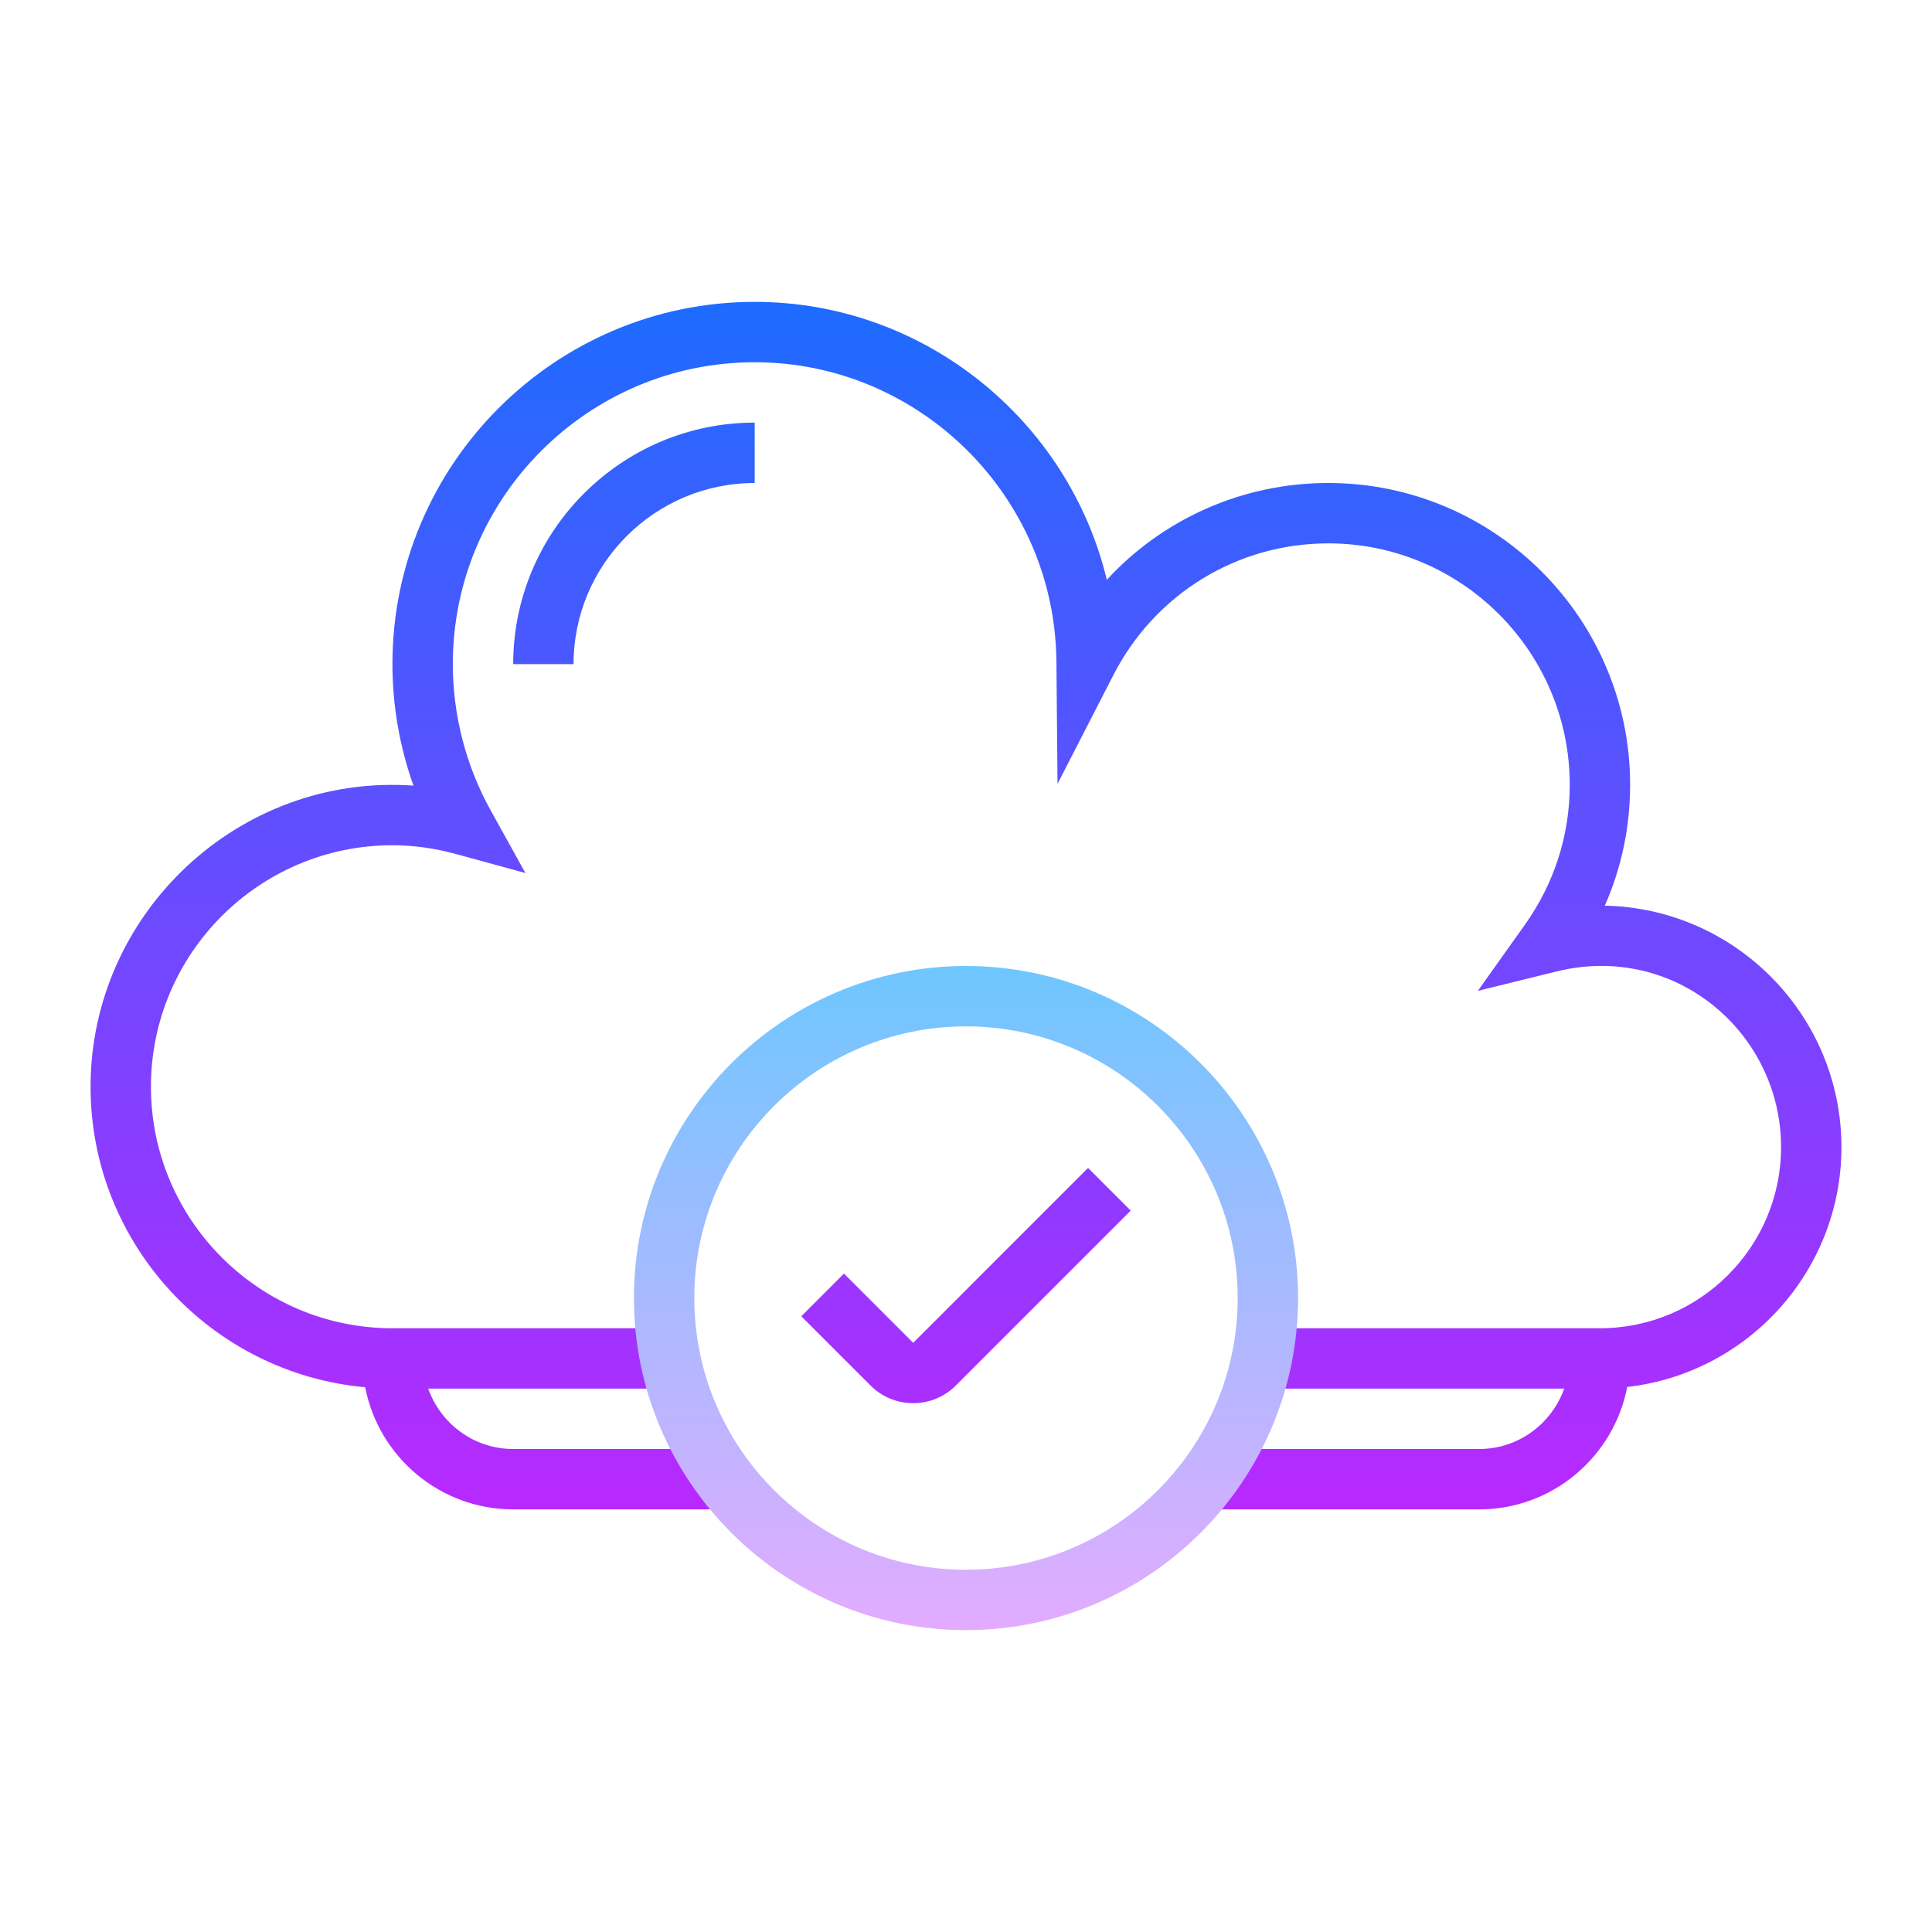 <svg xmlns="http://www.w3.org/2000/svg"  viewBox="0 0 64 64" width="100px" height="100px"><linearGradient id="61KRhqZmhJddGRYRcI0Lea" x1="32" x2="32" y1="9.167" y2="54.188" gradientUnits="userSpaceOnUse" spreadMethod="reflect"><stop offset="0" stop-color="#1a6dff"/><stop offset="1" stop-color="#c822ff"/></linearGradient><path fill="url(#61KRhqZmhJddGRYRcI0Lea)" d="M61,38c0-4.357-3.502-7.912-7.838-7.998C53.714,28.746,54,27.392,54,26 c0-5.514-4.486-10-10-10c-2.836,0-5.471,1.185-7.335,3.206C35.397,13.938,30.632,10,25,10c-6.617,0-12,5.383-12,12 c0,1.373,0.238,2.737,0.697,4.025C7.921,25.616,3,30.256,3,36c0,5.208,4.005,9.495,9.097,9.954C12.544,48.256,14.57,50,17,50h7v-2 h-7c-1.302,0-2.401-0.838-2.815-2H22v-2h-9c-4.411,0-8-3.589-8-8s3.589-8,8-8c0.695,0,1.406,0.099,2.114,0.293l2.292,0.628 l-1.153-2.078C15.434,25.365,15,23.69,15,22c0-5.514,4.486-10,10-10c5.462,0,9.945,4.445,9.995,9.908l0.037,4.057l1.853-3.608 C38.265,19.669,40.991,18,44,18c4.411,0,8,3.589,8,8c0,1.664-0.513,3.265-1.483,4.629l-1.562,2.195l2.615-0.645 C55.512,31.215,59,34.229,59,38c0,3.309-2.691,6-6,6H42v2h9.816c-0.415,1.162-1.514,2-2.816,2h-9v2h9 c2.433,0,4.46-1.749,4.904-4.055C57.891,45.494,61,42.105,61,38z"/><linearGradient id="61KRhqZmhJddGRYRcI0Leb" x1="32" x2="32" y1="9.167" y2="54.188" gradientUnits="userSpaceOnUse" spreadMethod="reflect"><stop offset="0" stop-color="#1a6dff"/><stop offset="1" stop-color="#c822ff"/></linearGradient><path fill="url(#61KRhqZmhJddGRYRcI0Leb)" d="M30.251,44.483l-2.294-2.294l-1.414,1.414l2.294,2.294c0.39,0.39,0.901,0.585,1.413,0.585 s1.023-0.195,1.413-0.585l5.794-5.794l-1.414-1.414L30.251,44.483z"/><linearGradient id="61KRhqZmhJddGRYRcI0Lec" x1="21" x2="21" y1="9.167" y2="54.188" gradientUnits="userSpaceOnUse" spreadMethod="reflect"><stop offset="0" stop-color="#1a6dff"/><stop offset="1" stop-color="#c822ff"/></linearGradient><path fill="url(#61KRhqZmhJddGRYRcI0Lec)" d="M17,22h2c0-3.309,2.691-6,6-6v-2C20.589,14,17,17.589,17,22z"/><linearGradient id="61KRhqZmhJddGRYRcI0Led" x1="32" x2="32" y1="31.75" y2="54.705" gradientUnits="userSpaceOnUse" spreadMethod="reflect"><stop offset="0" stop-color="#6dc7ff"/><stop offset="1" stop-color="#e6abff"/></linearGradient><path fill="url(#61KRhqZmhJddGRYRcI0Led)" d="M32,54c-6.065,0-11-4.935-11-11s4.935-11,11-11s11,4.935,11,11S38.065,54,32,54z M32,34 c-4.963,0-9,4.037-9,9s4.037,9,9,9s9-4.037,9-9S36.963,34,32,34z"/></svg>